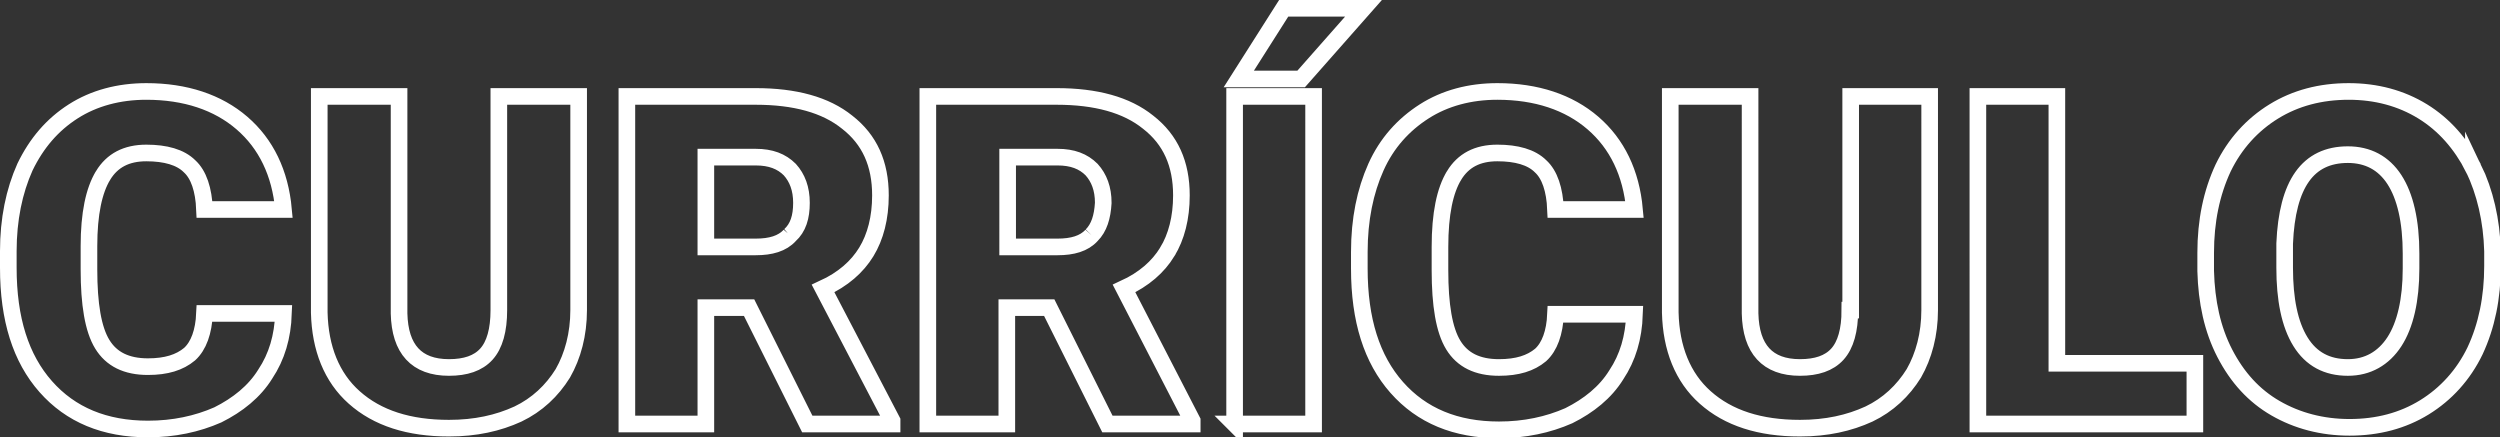 <svg xmlns="http://www.w3.org/2000/svg" viewBox="0 0 300.7 52.6"><rect x="0" y="0" width="300.7" height="52.6" fill="#333333" stroke="none"/><path d="M12.4 21.1c1.1-1.8 2.8-2.7 5.2-2.7 2.3 0 4.1.5 5.2 1.6 1.1 1 1.7 2.8 1.8 5.2h9.5c-.4-4.4-2.1-7.9-5-10.4S22.3 11 17.6 11c-3.3 0-6.3.8-8.8 2.4C6.3 15 4.4 17.2 3 20.1 1.7 23 1 26.4 1 30.2v2c0 6.2 1.5 10.9 4.5 14.3 3 3.4 7.1 5.1 12.3 5.1 3.1 0 5.9-.6 8.4-1.7 2.4-1.2 4.4-2.8 5.7-4.9 1.4-2.1 2.1-4.5 2.2-7.3h-9.5c-.1 2.2-.7 3.9-1.8 4.9-1.2 1-2.8 1.5-5 1.5-2.6 0-4.4-.9-5.5-2.7-1.1-1.8-1.6-4.8-1.6-9v-2.8c0-3.9.6-6.7 1.7-8.5zM60 37.3c0 2.4-.5 4.2-1.5 5.3-1 1.1-2.5 1.6-4.5 1.6-3.9 0-5.9-2.2-6-6.5V11.6h-9.6v26c.1 4.3 1.5 7.8 4.2 10.2 2.8 2.5 6.6 3.7 11.4 3.7 3.2 0 5.9-.6 8.3-1.7 2.3-1.1 4.1-2.8 5.4-4.9 1.2-2.1 1.9-4.7 1.9-7.6V11.6H60v25.7zm44.2-7c1.1-1.8 1.7-4.1 1.7-6.8 0-3.8-1.3-6.7-4-8.8-2.6-2.1-6.3-3.1-11-3.1H75.4V51h9.5V37h5.2l7 14h10.2v-.4L99 34.7c2.4-1.1 4.1-2.6 5.2-4.4zm-9.2-2c-.9 1-2.3 1.4-4.1 1.4h-6V18.9h6c1.8 0 3.1.5 4.1 1.5.9 1 1.4 2.3 1.4 4 0 1.7-.4 3-1.4 3.9zm45.4 2c1.1-1.8 1.7-4.1 1.7-6.8 0-3.8-1.3-6.7-4-8.8-2.6-2.1-6.3-3.1-11-3.1h-15.5V51h9.5V37h5.1l7 14h10.2v-.4l-8.2-15.9c2.4-1.1 4.1-2.6 5.2-4.4zm-9.1-2c-.9 1-2.3 1.4-4.1 1.4h-6V18.9h6c1.8 0 3.1.5 4.1 1.5.9 1 1.4 2.3 1.4 4-.1 1.7-.5 3-1.4 3.9zM164 1h-9.6L149 9.5h7.5L164 1zm-15.5 50h9.5V11.6h-9.5V51zm26.4-29.9c1.1-1.8 2.8-2.7 5.2-2.7 2.3 0 4.1.5 5.2 1.6 1.1 1 1.7 2.8 1.8 5.2h9.5c-.4-4.4-2.1-7.9-5-10.4s-6.8-3.8-11.5-3.8c-3.3 0-6.3.8-8.8 2.4-2.5 1.6-4.5 3.8-5.8 6.7-1.3 2.9-2 6.3-2 10.2v2c0 6.2 1.5 10.9 4.5 14.3 3 3.4 7.1 5.1 12.3 5.1 3.1 0 5.9-.6 8.4-1.7 2.4-1.2 4.4-2.8 5.7-4.9 1.4-2.1 2.1-4.5 2.2-7.3h-9.5c-.1 2.2-.7 3.9-1.8 4.9-1.2 1-2.8 1.5-5 1.5-2.6 0-4.4-.9-5.5-2.7-1.1-1.8-1.6-4.8-1.6-9v-2.8c0-4 .6-6.8 1.7-8.6zm47.6 16.2c0 2.4-.5 4.2-1.5 5.3-1 1.1-2.5 1.6-4.5 1.6-3.9 0-5.9-2.2-6-6.5V11.6h-9.6v26c.1 4.3 1.5 7.8 4.2 10.2 2.8 2.5 6.6 3.7 11.4 3.7 3.2 0 5.9-.6 8.3-1.7 2.3-1.1 4.1-2.8 5.4-4.9 1.2-2.1 1.9-4.7 1.9-7.6V11.6h-9.5v25.7zm24.9-25.7h-9.5V51H264v-7.3h-16.6V11.6zm50.1 8.6c-1.5-2.9-3.5-5.2-6.1-6.8-2.6-1.6-5.6-2.4-8.9-2.4-3.4 0-6.4.8-9 2.4-2.6 1.6-4.7 3.9-6.1 6.8-1.4 3-2.1 6.4-2.1 10.2v2.2c.1 3.7.8 7 2.3 9.9 1.5 2.9 3.5 5.1 6.1 6.6 2.6 1.5 5.6 2.3 8.9 2.3 3.4 0 6.4-.8 9-2.4 2.6-1.6 4.7-3.9 6.1-6.8 1.4-3 2.1-6.4 2.1-10.2v-1.8c-.1-3.7-.9-7.1-2.3-10zM290 32.3c0 3.8-.7 6.8-2 8.8-1.3 2-3.2 3.1-5.6 3.1-2.5 0-4.4-1-5.7-3.1-1.3-2.1-1.9-5.1-1.9-8.9v-2.9c.3-7.2 2.8-10.7 7.6-10.7 2.4 0 4.3 1 5.6 3 1.3 2 2 5 2 8.9v1.8z" fill="none" stroke="#fff" stroke-width="2" stroke-miterlimit="10"/></svg>